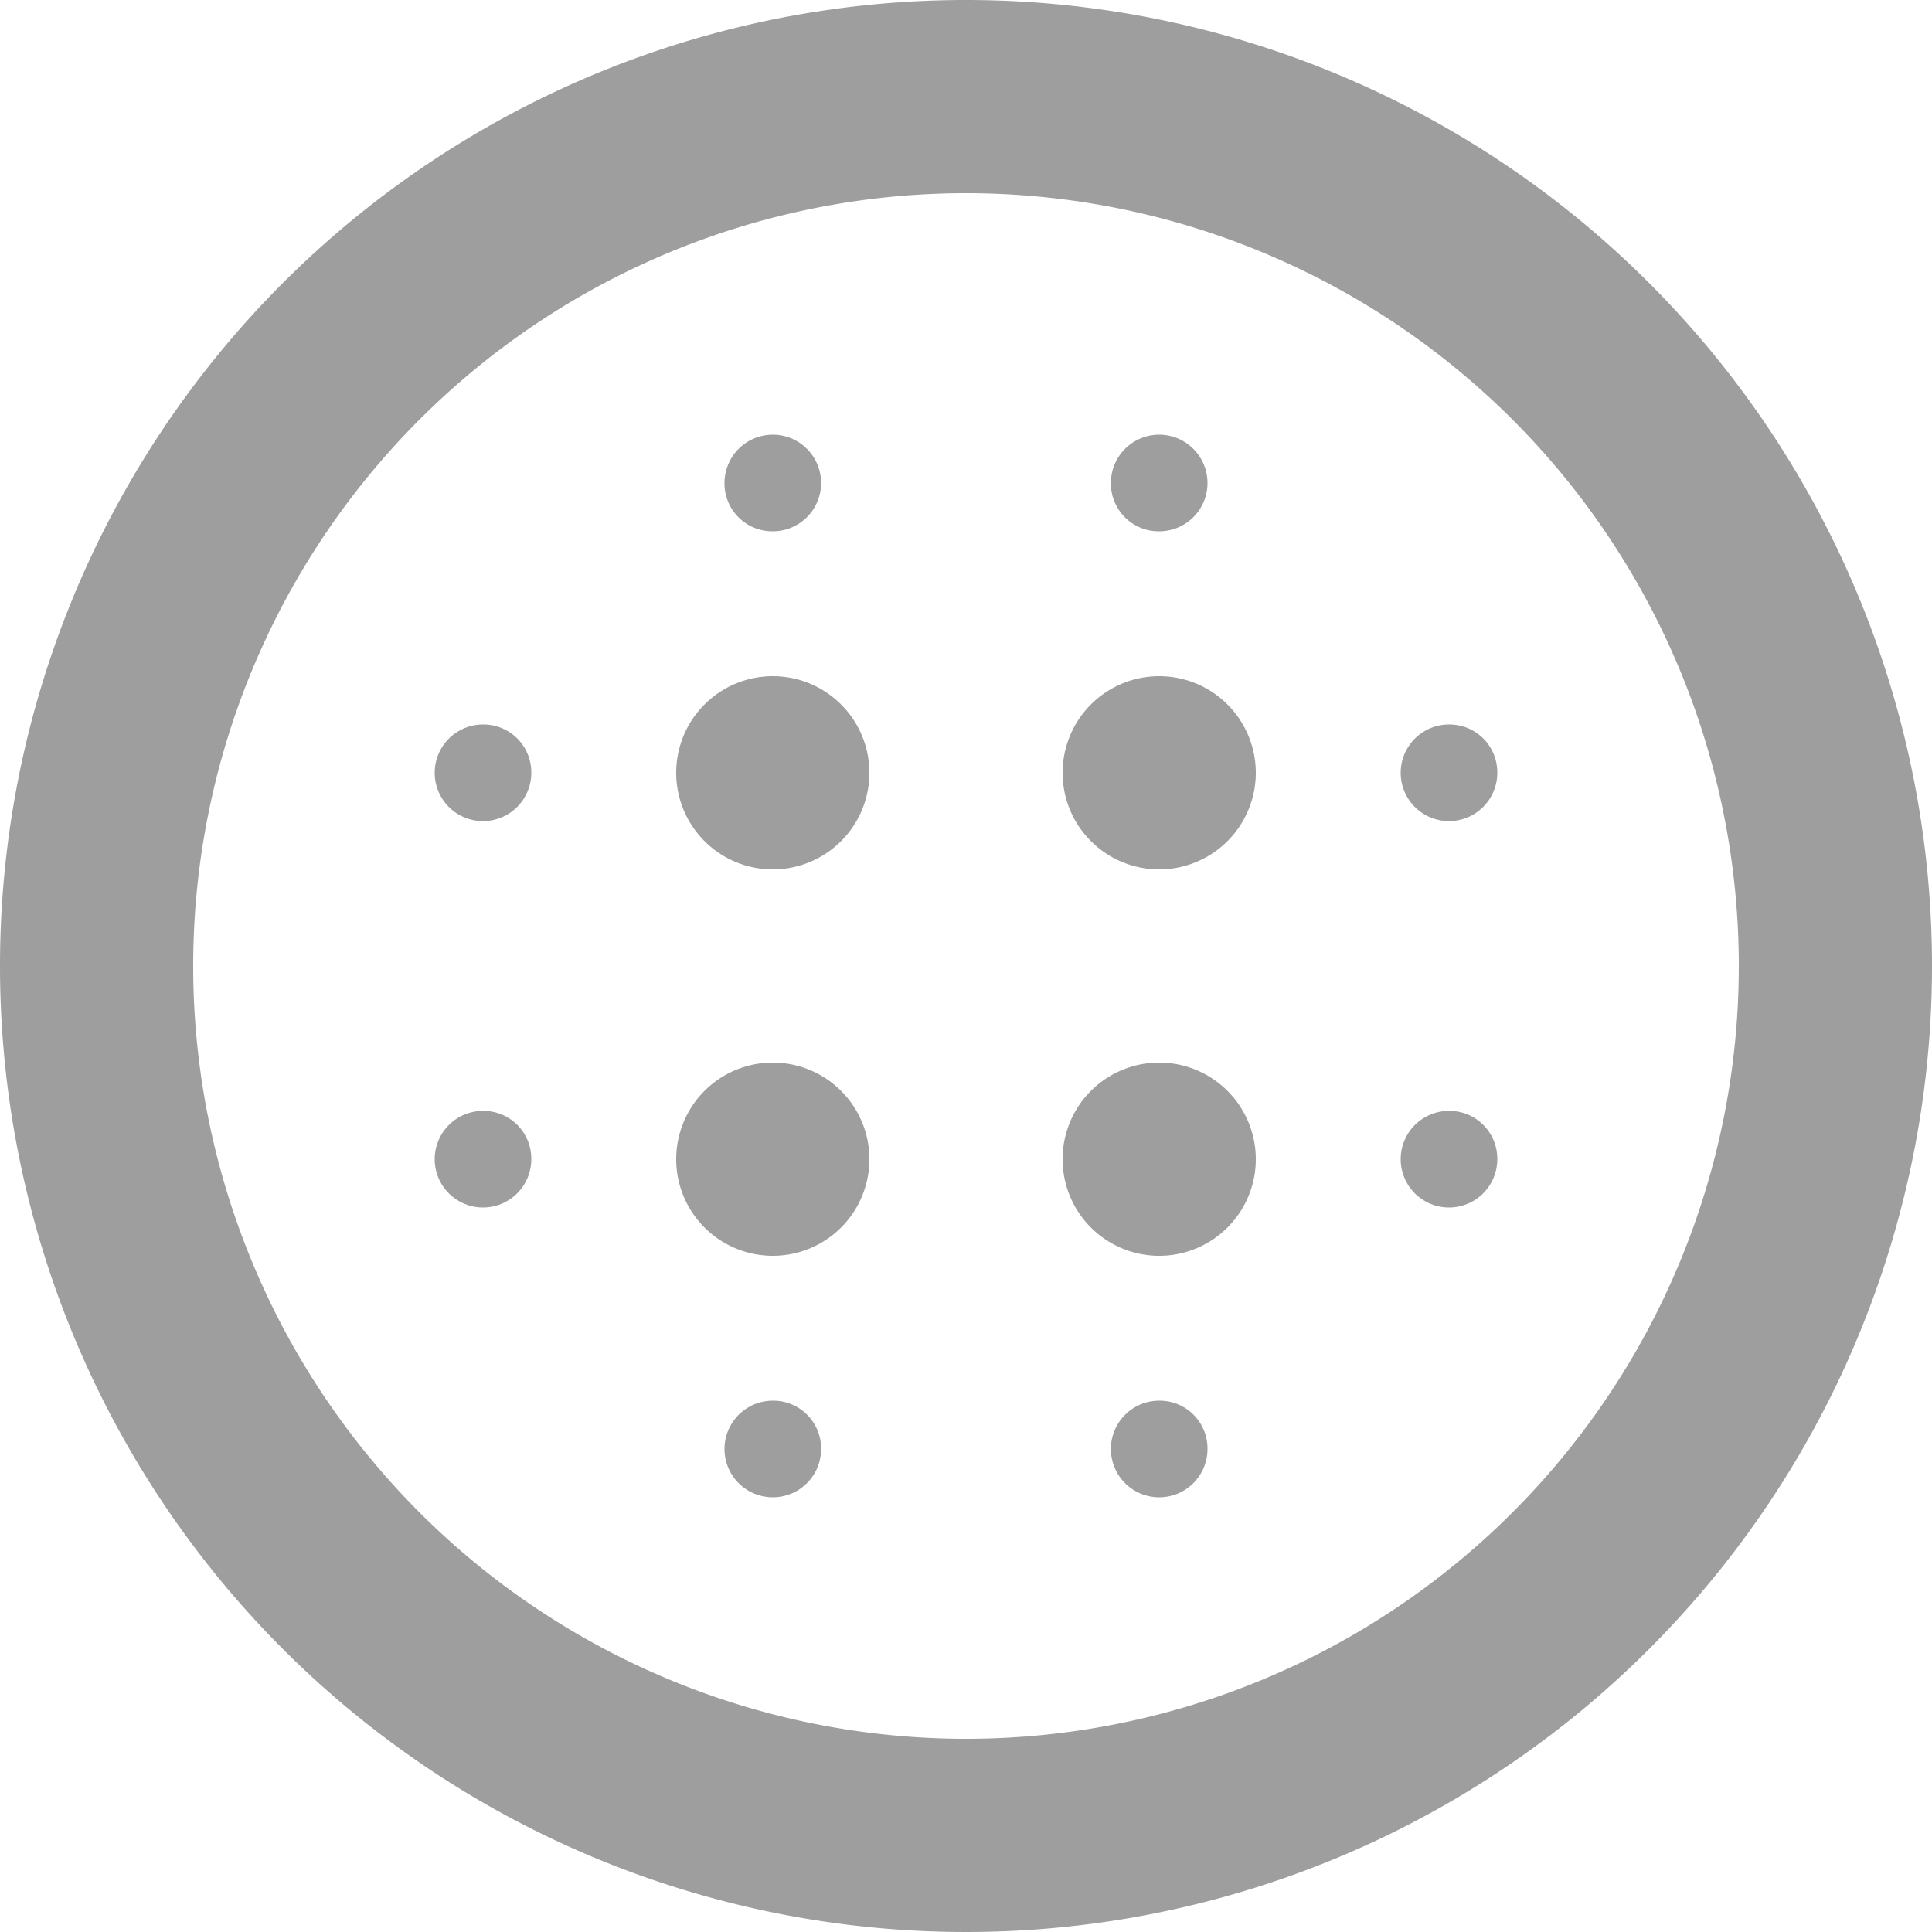 <svg xmlns="http://www.w3.org/2000/svg" width="24" height="24" viewBox="0 0 24 24">
    <path fill="#9e9e9e" d="M11.6 10.4a1.2 1.2 0 1 0 1.2 1.2 1.2 1.2 0 0 0-1.2-1.2zm0 4.8a1.2 1.2 0 1 0 1.2 1.2 1.2 1.2 0 0 0-1.2-1.2zM8 11a.6.6 0 1 0 .6.6.594.594 0 0 0-.6-.6zm3.6 8.4a.6.6 0 1 0 .6.6.594.594 0 0 0-.6-.6zM8 15.8a.6.6 0 1 0 .6.6.594.594 0 0 0-.6-.6zm3.6-7.2A.6.6 0 1 0 11 8a.594.594 0 0 0 .6.6zm4.8 1.8a1.2 1.2 0 1 0 1.2 1.2 1.2 1.2 0 0 0-1.2-1.2zm0-1.8a.6.6 0 1 0-.6-.6.594.594 0 0 0 .6.6zm3.6 7.2a.6.6 0 1 0 .6.6.594.594 0 0 0-.6-.6zm0-4.8a.6.6 0 1 0 .6.6.594.594 0 0 0-.6-.6zm-6-9a12 12 0 1 0 12 12A12 12 0 0 0 14 2zm0 21.6a9.6 9.6 0 1 1 9.6-9.6 9.6 9.6 0 0 1-9.6 9.6zm2.4-4.2a.6.6 0 1 0 .6.6.594.594 0 0 0-.6-.6zm0-4.2a1.2 1.2 0 1 0 1.2 1.2 1.2 1.2 0 0 0-1.2-1.2z" transform="translate(-2 -2)"/>
</svg>
